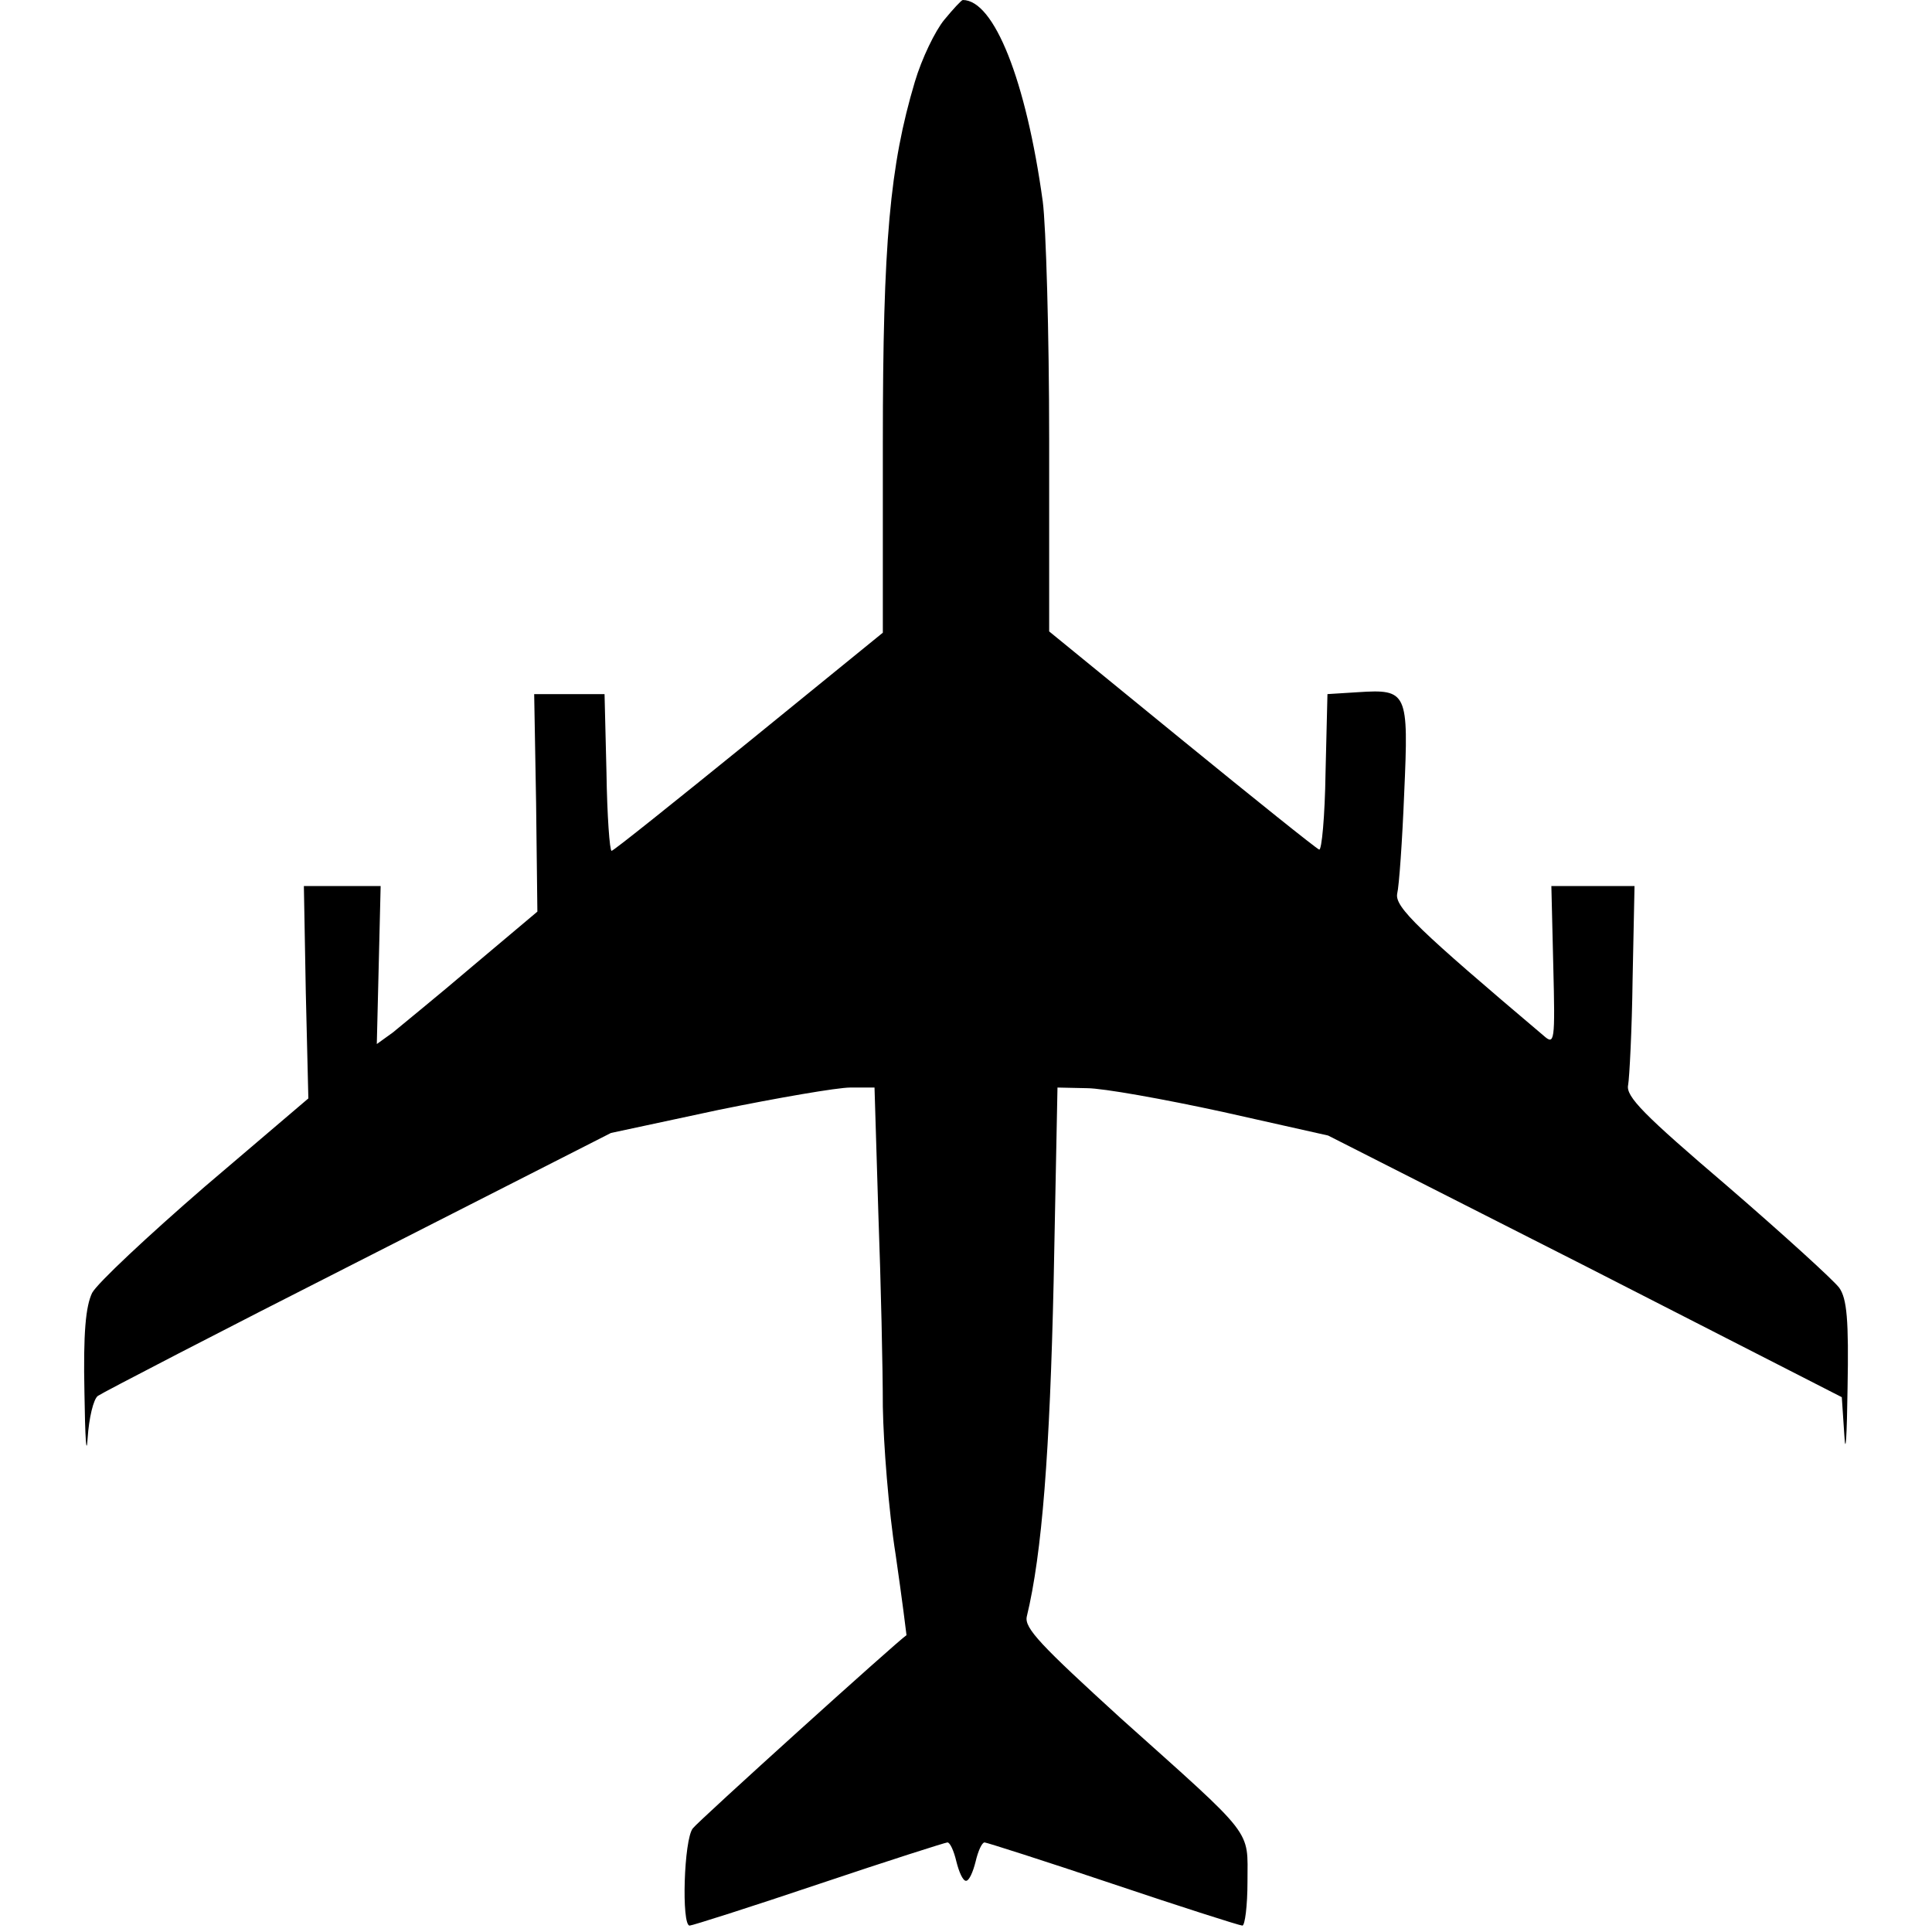 <svg t="1713540912318" class="icon" viewBox="0 0 1024 1024" version="1.1" xmlns="http://www.w3.org/2000/svg"><path d="M500.472 10.511c-4.747 5.764-11.868 20.344-15.597 32.89-13.224 44.419-16.954 84.768-16.954 191.237v100.705l-70.866 57.642C357.722 424.858 325.171 450.967 324.154 450.967c-1.017 0-2.374-18.649-2.713-41.706l-1.017-41.367h-37.298l1.017 57.642 0.678 57.642-34.246 28.821c-18.649 15.936-37.976 31.534-42.384 35.264l-8.477 6.103 1.017-41.706 1.017-42.045h-40.689l1.017 56.286 1.356 56.286L108.503 628.98c-30.177 26.109-56.964 51.2-59.677 56.286-3.391 7.121-4.747 21.023-4.069 52.895 0.339 23.735 1.017 34.585 1.695 24.074 0.678-10.511 3.052-20.683 5.425-22.379 2.374-1.695 64.424-33.907 138.003-71.205l133.934-68.154 56.964-12.207c31.534-6.442 63.068-11.868 69.849-11.868h12.885l2.034 66.797c1.356 36.62 2.374 82.734 2.374 102.4 0.339 19.666 3.052 54.93 6.781 78.326 3.391 23.396 5.764 42.384 5.764 42.723-5.086 3.391-110.538 98.67-113.25 102.4-4.747 5.764-6.103 51.539-1.695 51.539 1.356 0 32.212-9.833 68.493-22.04s67.136-22.04 68.154-22.04c1.356 0 3.391 4.408 4.747 10.172 1.356 5.425 3.391 10.172 5.086 10.172s3.73-4.747 5.086-10.172c1.356-5.764 3.391-10.172 4.747-10.172 1.017 0 31.873 9.833 68.154 22.04 36.281 12.207 67.136 22.04 68.493 22.04 1.356 0 2.713-10.511 2.713-23.396 0-28.143 4.408-22.379-67.136-86.464-42.384-38.654-51.2-47.809-49.844-53.913 8.138-33.568 12.207-87.481 14.241-177.674l2.034-102.739 15.597 0.339c8.477 0 40.689 5.764 71.883 12.546l55.947 12.546 136.307 69.171 135.968 69.51 1.356 20.344c0.678 11.528 1.356 0 1.695-25.091 0.678-36.281-0.339-47.47-4.408-53.234-3.052-4.069-29.499-28.143-59.338-53.913-44.079-37.637-53.913-47.47-52.556-53.574 0.678-3.73 2.034-29.16 2.374-56.286l1.017-49.166h-44.079l1.017 42.384c1.017 40.35 0.678 42.045-5.086 36.959-66.119-55.947-79.004-68.154-77.648-75.274 1.017-4.069 2.713-28.143 3.73-53.574 2.374-53.234 1.695-54.93-24.413-53.234l-16.275 1.017-1.017 41.706c-0.339 23.057-2.034 41.367-3.391 40.689-1.695-0.678-34.246-26.787-72.901-58.321L556.079 334.665V232.604c0-55.947-1.695-112.911-3.391-125.796C543.873 42.723 526.919 0 510.305 0c-0.678 0-5.086 4.747-9.833 10.511z" p-id="15851"></path></svg>
